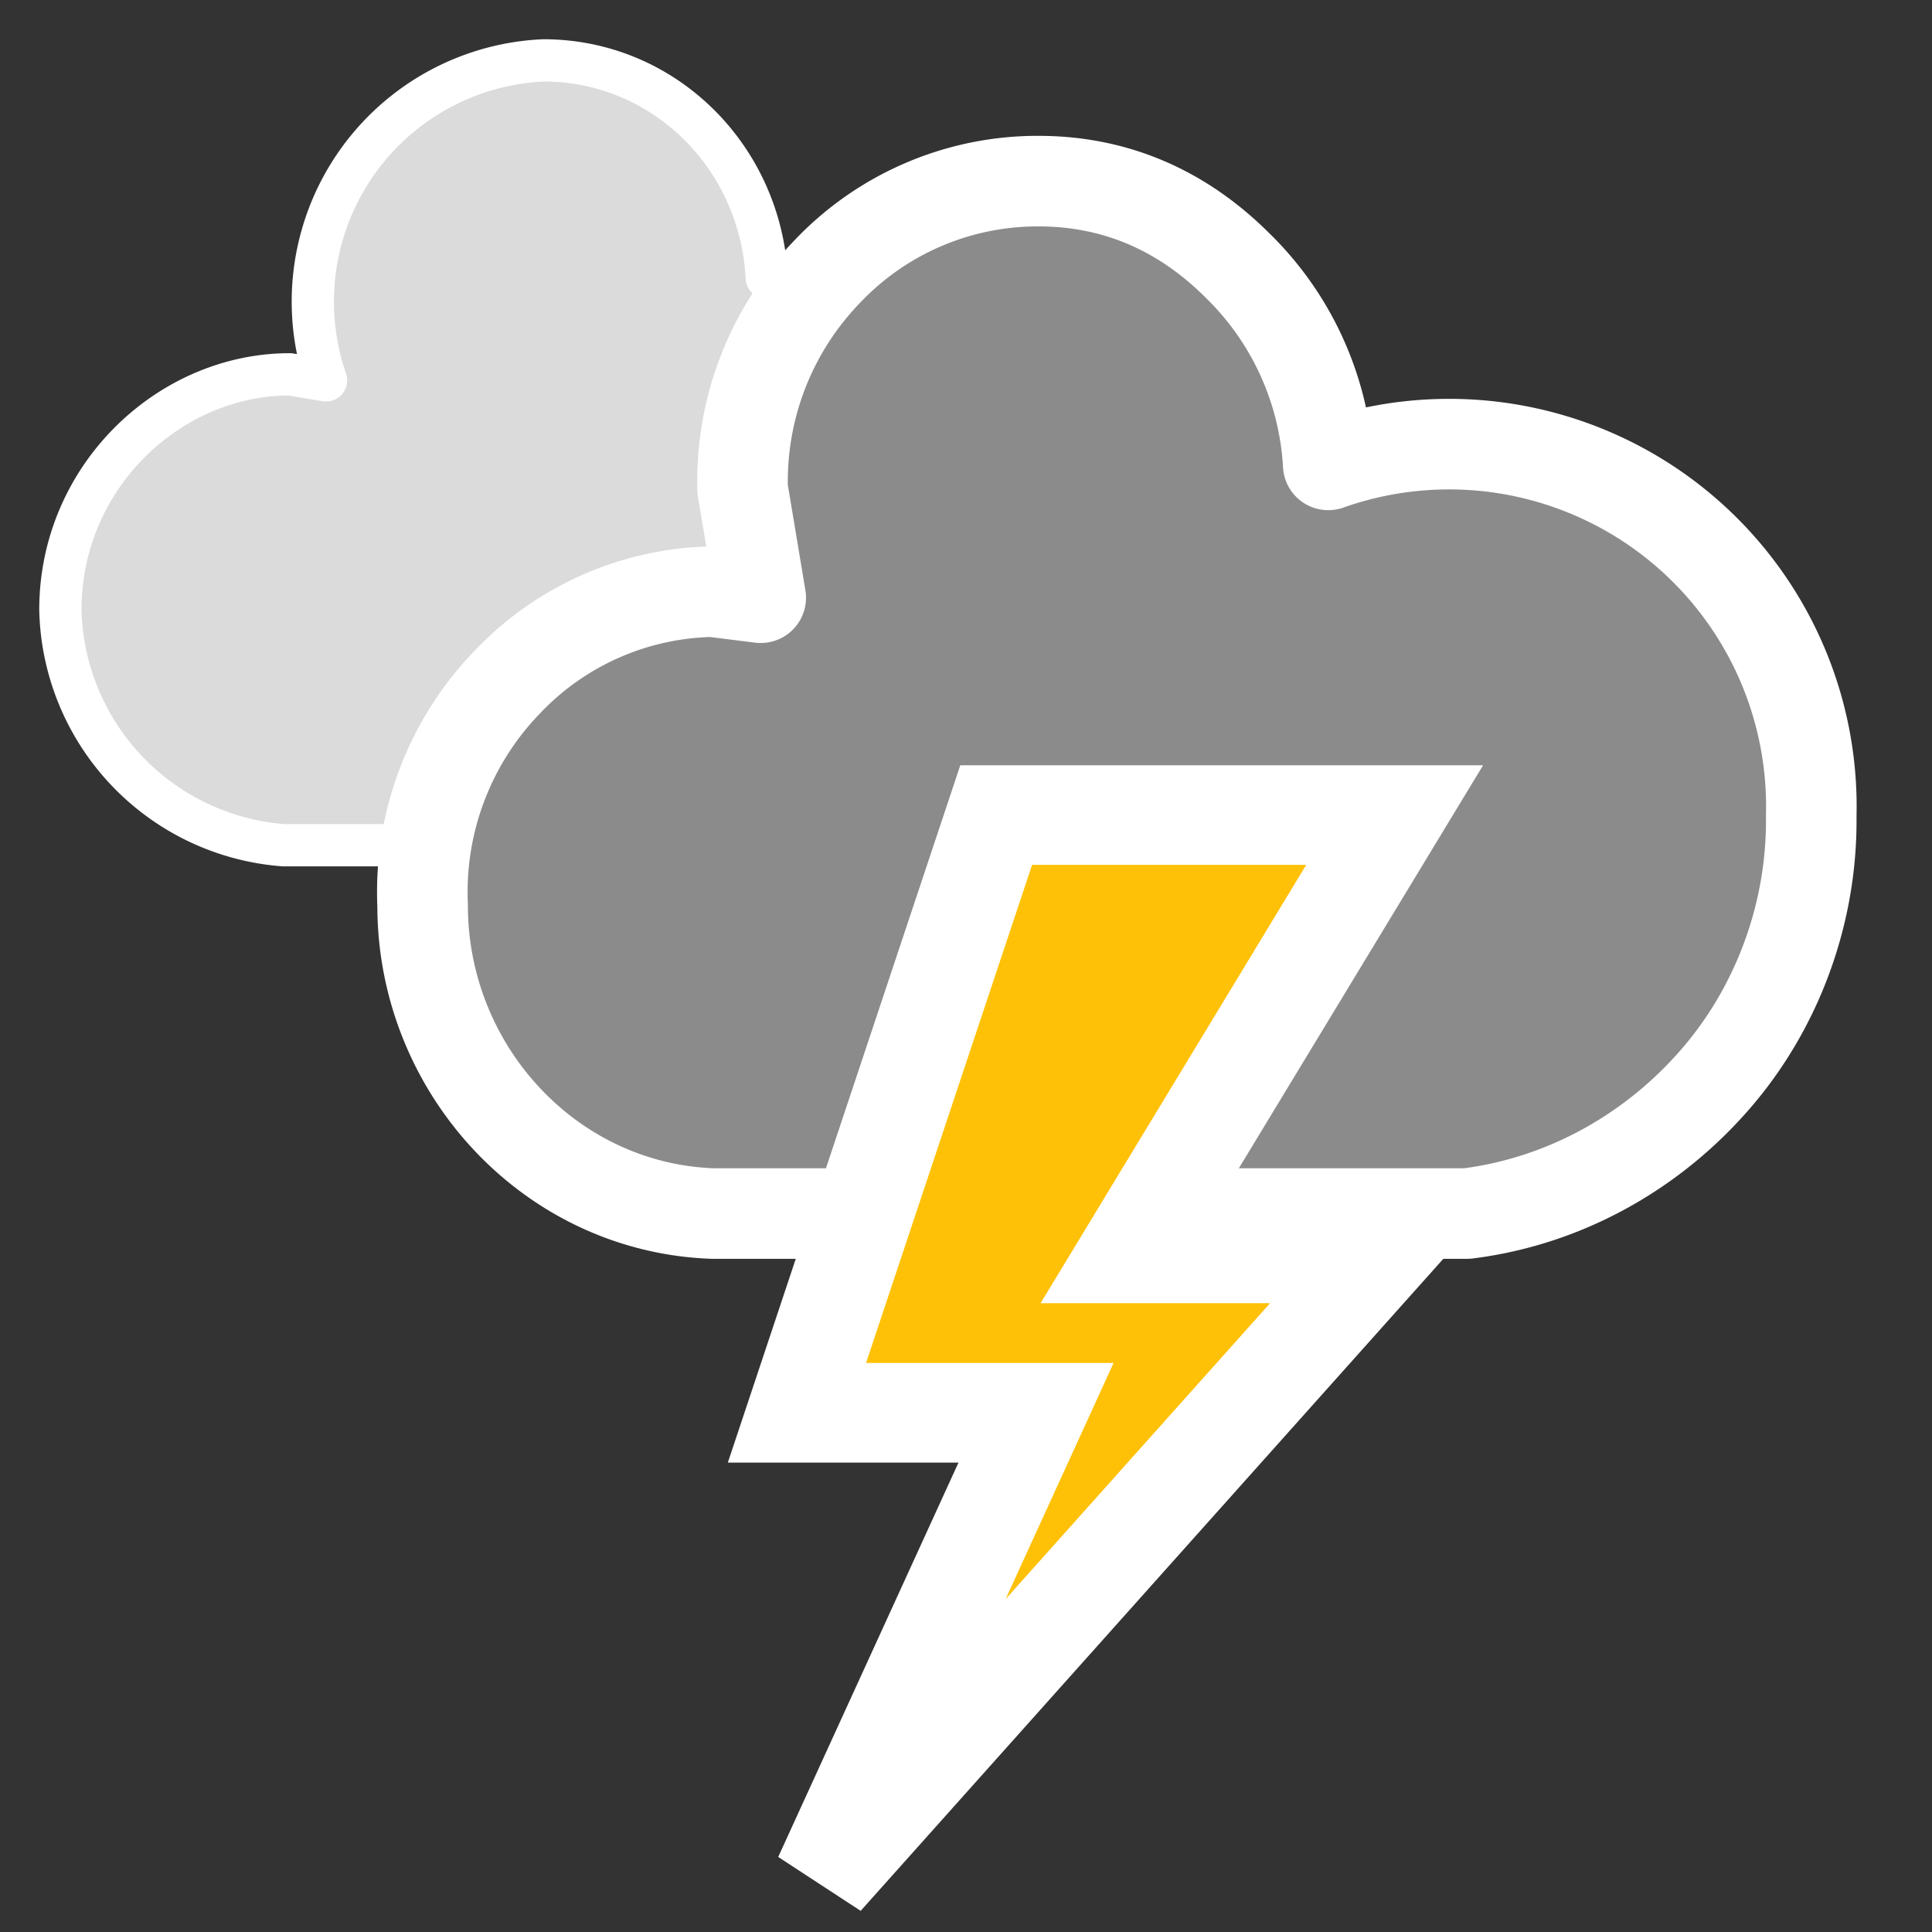 <svg xmlns="http://www.w3.org/2000/svg" width="32" height="32" fill="none" viewBox="0 0 32 32">
    <rect x="0" y="0" width="32" height="32" fill="#333333" stroke="none"/>
    <defs>
	<style type="text/css">
	<![CDATA[
	.am-weather-cloud-1 {
		-webkit-animation: am-weather-cloud-1 7s ease-in-out 0s infinite;
		   -moz-animation: am-weather-cloud-1 7s ease-in-out 0s infinite;
			 -o-animation: am-weather-cloud-1 7s ease-in-out 0s infinite;
				animation: am-weather-cloud-1 7s ease-in-out 0s infinite;
	}
	@keyframes am-weather-cloud-1 {
		0% {
		-webkit-transform: translate(0,0px);
			-ms-transform: translate(0,0px);
				transform: translate(0,0px);
		}

		50% {
		-webkit-transform: translate(3px,0px);
			-ms-transform: translate(3px,0px);
				transform: translate(3px,0px);
		}

		100% {
		-webkit-transform: translate(0,0px);
			-ms-transform: translate(0,0px);
				transform: translate(0,0px);
		}
	}
	@-webkit-keyframes am-weather-cloud-1 {
		0% {
		-webkit-transform: translate(0,0px);
			-ms-transform: translate(0,0px);
				transform: translate(0,0px);
		}

		50% {
		-webkit-transform: translate(3px,0px);
			-ms-transform: translate(3px,0px);
				transform: translate(3px,0px);
		}

		100% {
		-webkit-transform: translate(0,0px);
			-ms-transform: translate(0,0px);
				transform: translate(0,0px);
		}
	}


	@-webkit-keyframes am-weather-stroke {
		0% {
			-webkit-transform: translate(0.0px,0.0px);
				-ms-transform: translate(0.0px,0.0px);
					transform: translate(0.0px,0.0px);
		}
		2% {
			-webkit-transform: translate(0.3px,0.0px);
				-ms-transform: translate(0.3px,0.0px);
					transform: translate(0.3px,0.0px);
		}
		4% {
			-webkit-transform: translate(0.0px,0.0px);
				-ms-transform: translate(0.0px,0.0px);
					transform: translate(0.0px,0.0px);
		}
		6% {
			-webkit-transform: translate(0.5px,0.4px);
				-ms-transform: translate(0.5px,0.4px);
					transform: translate(0.5px,0.4px);
		}
		8% {
			-webkit-transform: translate(0.0px,0.0px);
				-ms-transform: translate(0.0px,0.0px);
					transform: translate(0.0px,0.0px);
		}
		10% {
			-webkit-transform: translate(0.3px,0.0px);
				-ms-transform: translate(0.3px,0.0px);
					transform: translate(0.3px,0.0px);
		}
		12% {
			-webkit-transform: translate(0.0px,0.0px);
				-ms-transform: translate(0.0px,0.0px);
					transform: translate(0.0px,0.0px);
		}
		14% {
			-webkit-transform: translate(0.3px,0.0px);
				-ms-transform: translate(0.3px,0.0px);
					transform: translate(0.3px,0.0px);
		}
		16% {
			-webkit-transform: translate(0.0px,0.0px);
				-ms-transform: translate(0.0px,0.0px);
					transform: translate(0.0px,0.0px);
		}
		18% {
			-webkit-transform: translate(0.3px,0.0px);
				-ms-transform: translate(0.3px,0.0px);
					transform: translate(0.3px,0.0px);
		}
		20% {
			-webkit-transform: translate(0.0px,0.0px);
				-ms-transform: translate(0.0px,0.0px);
					transform: translate(0.0px,0.0px);
		}
		22% {
			-webkit-transform: translate(1px,0.0px);
				-ms-transform: translate(1px,0.0px);
					transform: translate(1px,0.0px);
		}
		24% {
			-webkit-transform: translate(0.0px,0.0px);
				-ms-transform: translate(0.0px,0.0px);
					transform: translate(0.0px,0.0px);
		}
		26% {
			-webkit-transform: translate(-1px,0.0px);
				-ms-transform: translate(-1px,0.0px);
					transform: translate(-1px,0.0px);

		}
		28% {
			-webkit-transform: translate(0.0px,0.0px);
				-ms-transform: translate(0.0px,0.0px);
					transform: translate(0.0px,0.0px);
		}
		40% {
			fill: #FFC107;
			-webkit-transform: translate(0.0px,0.0px);
				-ms-transform: translate(0.0px,0.0px);
					transform: translate(0.0px,0.0px);
		}
		65% {
			fill: white;
			-webkit-transform: translate(-1px,5.0px);
				-ms-transform: translate(-1px,5.0px);
					transform: translate(-1px,5.0px);
		}
		61% {
			fill: #FFC107;
		}
		100% {
			-webkit-transform: translate(0.0px,0.0px);
				-ms-transform: translate(0.0px,0.0px);
					transform: translate(0.0px,0.0px);
		}
	}
	@keyframes am-weather-stroke {
		0% {
			-webkit-transform: translate(0.0px,0.0px);
				-ms-transform: translate(0.0px,0.0px);
					transform: translate(0.0px,0.0px);
		}
		2% {
			-webkit-transform: translate(0.3px,0.0px);
				-ms-transform: translate(0.3px,0.0px);
					transform: translate(0.3px,0.0px);
		}
		4% {
			-webkit-transform: translate(0.0px,0.0px);
				-ms-transform: translate(0.0px,0.0px);
					transform: translate(0.0px,0.0px);
		}
		6% {
			-webkit-transform: translate(0.5px,0.4px);
				-ms-transform: translate(0.5px,0.4px);
					transform: translate(0.5px,0.4px);
		}
		8% {
			-webkit-transform: translate(0.0px,0.0px);
				-ms-transform: translate(0.0px,0.0px);
					transform: translate(0.0px,0.0px);
		}
		10% {
			-webkit-transform: translate(0.3px,0.0px);
				-ms-transform: translate(0.3px,0.0px);
					transform: translate(0.3px,0.0px);
		}
		12% {
			-webkit-transform: translate(0.0px,0.0px);
				-ms-transform: translate(0.0px,0.0px);
					transform: translate(0.0px,0.0px);
		}
		14% {
			-webkit-transform: translate(0.3px,0.0px);
				-ms-transform: translate(0.3px,0.0px);
					transform: translate(0.3px,0.0px);
		}
		16% {
			-webkit-transform: translate(0.0px,0.0px);
				-ms-transform: translate(0.0px,0.0px);
					transform: translate(0.0px,0.0px);
		}
		18% {
			-webkit-transform: translate(0.3px,0.0px);
				-ms-transform: translate(0.3px,0.0px);
					transform: translate(0.3px,0.0px);
		}
		20% {
			-webkit-transform: translate(0.0px,0.0px);
				-ms-transform: translate(0.0px,0.0px);
					transform: translate(0.0px,0.0px);
		}
		22% {
			-webkit-transform: translate(1px,0.0px);
				-ms-transform: translate(1px,0.0px);
					transform: translate(1px,0.0px);
		}
		24% {
			-webkit-transform: translate(0.0px,0.0px);
				-ms-transform: translate(0.0px,0.0px);
					transform: translate(0.0px,0.0px);
		}
		26% {
			-webkit-transform: translate(-1px,0.0px);
				-ms-transform: translate(-1px,0.0px);
					transform: translate(-1px,0.0px);

		}
		28% {
			-webkit-transform: translate(0.0px,0.0px);
				-ms-transform: translate(0.0px,0.0px);
					transform: translate(0.0px,0.0px);
		}
		40% {
			fill: #FFC107;
			-webkit-transform: translate(0.0px,0.0px);
				-ms-transform: translate(0.0px,0.0px);
					transform: translate(0.0px,0.0px);
		}
		65% {
			fill: white;
			-webkit-transform: translate(-1px,5.0px);
				-ms-transform: translate(-1px,5.0px);
					transform: translate(-1px,5.0px);
		}
		61% {
			fill: #FFC107;
		}
		100% {
			-webkit-transform: translate(0.0px,0.0px);
				-ms-transform: translate(0.0px,0.0px);
					transform: translate(0.0px,0.0px);
		}
	}
	.am-weather-stroke {
		-webkit-animation: am-weather-stroke 1.11s linear 0s infinite;
				animation: am-weather-stroke 1.11s linear 0s infinite;
	}
	]]>
	</style>
    </defs>
	<g class="am-weather-cloud-1">
		<path fill="#DBDBDB" stroke="#fff" stroke-linejoin="round" stroke-width=".7" d="M19 9.1c0-2.7-2-4.8-4.7-4.8l-1.6.3C12.6 2.6 11 1 9 1a4 4 0 00-3.6 5.3l-.6-.1c-2 0-3.8 1.7-3.8 3.9A4 4 0 004.7 14h9.8c1.2-.2 2.4-.7 3.2-1.6.9-1 1.3-2 1.3-3.3v0z"/>
	</g>
	<g class="am-weather-cloud-2">
		<path fill="#8B8B8B" stroke="#fff" stroke-linejoin="round" stroke-width="1.5" d="M30 13.5a6 6 0 00-8-5.8 5 5 0 00-1.5-3.3c-.9-.9-2-1.4-3.3-1.4a4.8 4.8 0 00-3.5 1.5 5 5 0 00-1.4 3.6l.3 1.8-.8-.1a4.8 4.8 0 00-3.4 1.5A5 5 0 007 15c0 2.7 2.1 5 4.8 5.1h12.5c1.6-.2 3-1 4-2.1 1.1-1.2 1.7-2.8 1.7-4.4z"/>
	</g>
	<g transform="translate(0,-3), scale(1.1)">
		<path class="am-weather-stroke" fill="#FFC107" stroke="#fff" stroke-width="1.5" d="M15 15h6l-4 6.6h3.8L12.4 31l3.2-7H12l3-9z"/>
	</g>
</svg>